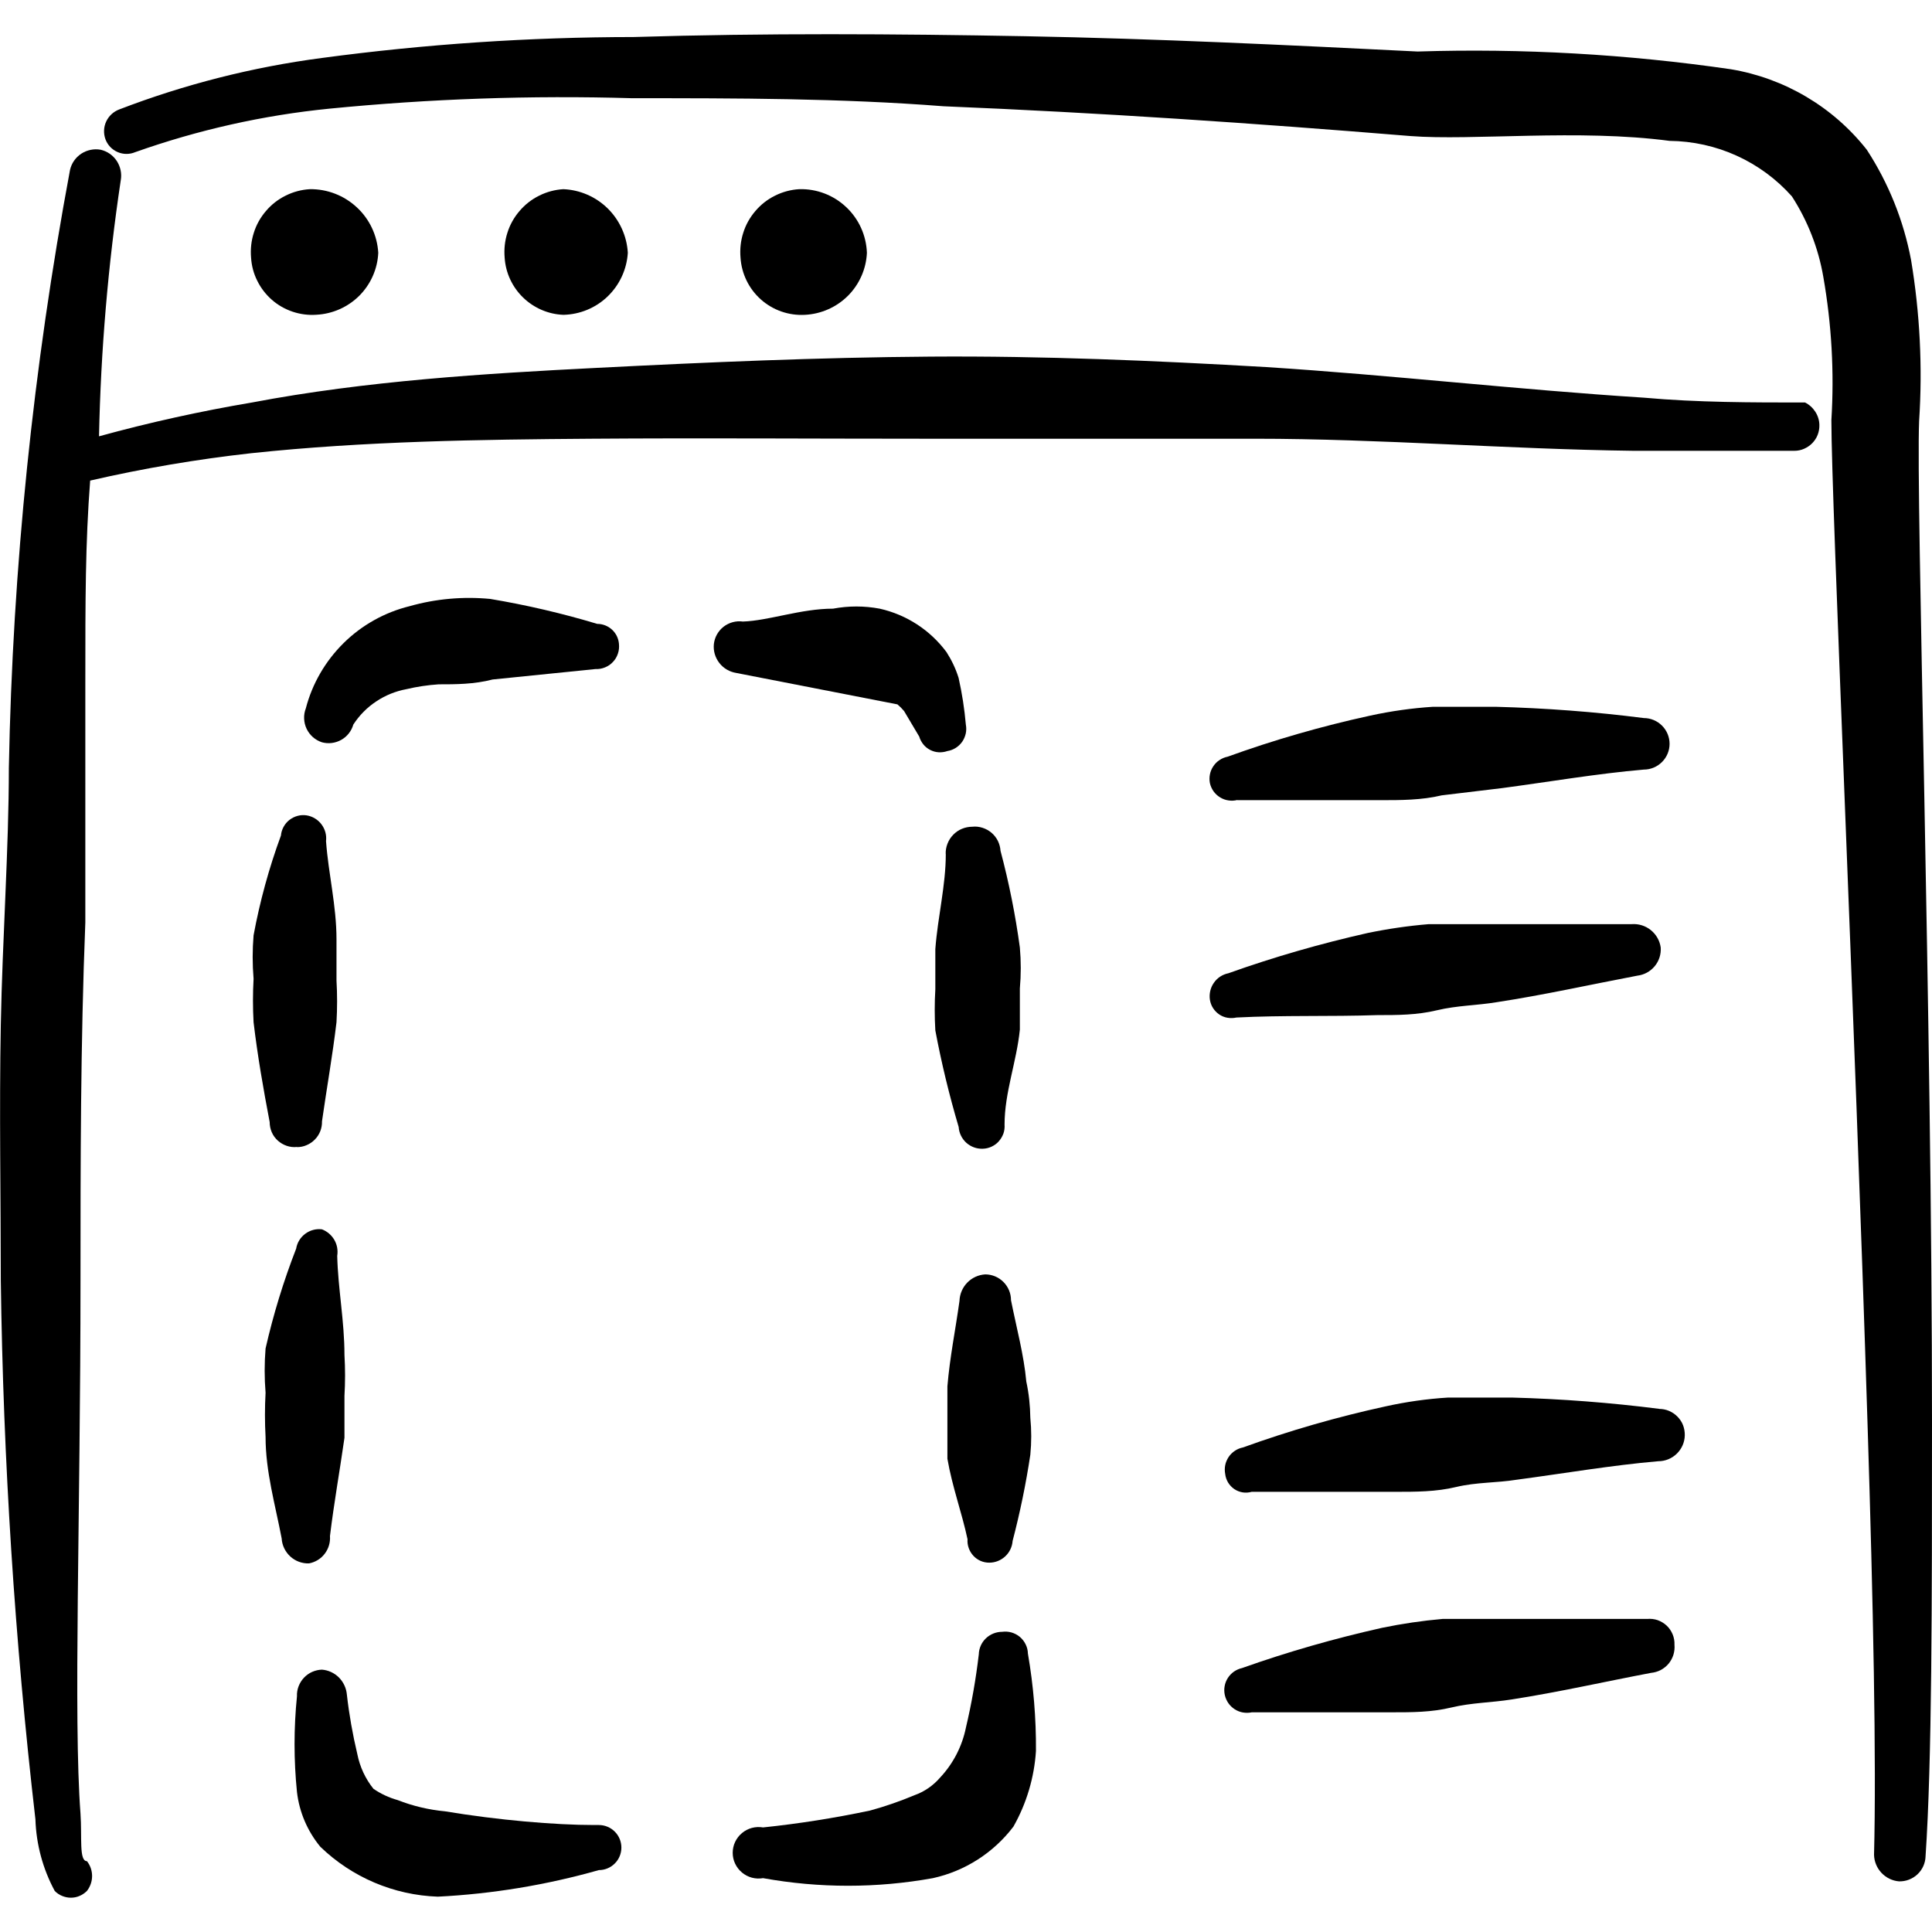 <svg viewBox="0 0 24 24" fill="none" xmlns="http://www.w3.org/2000/svg" id="Website-Development-Browser-Page-Layout--Streamline-Freehand">
  <desc>
    Website Development Browser Page Layout Streamline Icon: https://streamlinehq.com
  </desc>
  <g id="website-development-browser-page-layout">
    <g id="Group">
      <path id="Vector" d="M3.929 3.91c0.201 -0.01 0.391 -0.094 0.534 -0.236 0.142 -0.142 0.227 -0.333 0.236 -0.534 -0.013 -0.216 -0.108 -0.418 -0.267 -0.565 -0.158 -0.147 -0.367 -0.228 -0.583 -0.225 -0.104 0.006 -0.206 0.033 -0.3 0.08 -0.094 0.046 -0.177 0.111 -0.245 0.191 -0.068 0.079 -0.12 0.171 -0.151 0.271 -0.032 0.1 -0.043 0.204 -0.034 0.309 0.006 0.1 0.032 0.198 0.077 0.287 0.044 0.09 0.106 0.17 0.181 0.236s0.163 0.116 0.258 0.148c0.095 0.032 0.195 0.045 0.295 0.038Z" fill="#000000" stroke-width="1"></path>
      <path id="Vector_2" d="M7.799 3.14c-0.012 -0.207 -0.101 -0.403 -0.248 -0.549 -0.148 -0.146 -0.344 -0.232 -0.552 -0.241 -0.104 0.006 -0.206 0.033 -0.3 0.08 -0.094 0.046 -0.177 0.111 -0.245 0.191 -0.068 0.079 -0.12 0.171 -0.151 0.271 -0.032 0.1 -0.043 0.204 -0.034 0.309 0.012 0.188 0.094 0.364 0.229 0.495 0.135 0.131 0.314 0.208 0.501 0.215 0.206 -0.005 0.402 -0.086 0.55 -0.229 0.148 -0.143 0.237 -0.336 0.25 -0.541Z" fill="#000000" stroke-width="1"></path>
      <path id="Vector_3" d="M10.769 3.14c-0.008 -0.216 -0.1 -0.42 -0.258 -0.568 -0.157 -0.148 -0.366 -0.228 -0.582 -0.222 -0.104 0.006 -0.206 0.033 -0.3 0.08 -0.094 0.046 -0.177 0.111 -0.245 0.191 -0.068 0.079 -0.12 0.171 -0.151 0.271 -0.032 0.1 -0.043 0.204 -0.034 0.309 0.013 0.2 0.104 0.387 0.254 0.52 0.15 0.133 0.346 0.201 0.546 0.19 0.201 -0.01 0.391 -0.094 0.534 -0.236 0.142 -0.142 0.227 -0.333 0.236 -0.534Z" fill="#000000" stroke-width="1"></path>
      <path id="Vector_4" d="M22.42 5c-0.66 0 -1.33 0 -2 -0.06 -1.57 -0.1 -3.13 -0.28 -4.69 -0.38 -1.38 -0.08 -2.77 -0.14 -4.17 -0.13 -1.4 0.01 -2.77 0.07 -4.15 0.14 -1.38 0.07 -2.86 0.16 -4.28 0.43 -0.64 0.108 -1.274 0.248 -1.9 0.42 0.022 -1.065 0.112 -2.127 0.27 -3.18 0.015 -0.083 -0.003 -0.169 -0.049 -0.24 -0.047 -0.071 -0.118 -0.121 -0.201 -0.14 -0.083 -0.015 -0.169 0.003 -0.24 0.049 -0.071 0.047 -0.121 0.118 -0.14 0.201 -0.458 2.451 -0.713 4.937 -0.76 7.43 0 1 -0.08 2.12 -0.1 3.19 -0.02 1.07 0 2.15 0 3.18 0.03 2.236 0.173 4.469 0.43 6.69 0.01 0.311 0.092 0.616 0.24 0.89 0.026 0.027 0.057 0.048 0.092 0.062 0.034 0.014 0.071 0.022 0.108 0.022 0.037 0 0.074 -0.007 0.108 -0.022 0.034 -0.014 0.065 -0.036 0.092 -0.062 0.041 -0.053 0.064 -0.118 0.064 -0.185 0 -0.067 -0.022 -0.132 -0.064 -0.185 -0.1 0 -0.06 -0.3 -0.08 -0.59 -0.09 -1.19 0 -3.72 0 -6.63 0 -1.42 0 -2.94 0.06 -4.44V8.46c0 -1 0 -1.71 0.06 -2.49 0.66 -0.152 1.327 -0.265 2 -0.34 1.41 -0.15 2.84 -0.17 4.22 -0.18 1.38 -0.01 2.75 0 4.13 0h4.12c1.56 0 3.13 0.13 4.7 0.15h2c0.042 0 0.083 -0.008 0.121 -0.025s0.073 -0.04 0.102 -0.07c0.029 -0.03 0.052 -0.065 0.067 -0.104 0.015 -0.039 0.022 -0.08 0.021 -0.122 -0.001 -0.059 -0.019 -0.116 -0.051 -0.165 -0.032 -0.049 -0.076 -0.089 -0.129 -0.115Z" fill="#000000" stroke-width="1"></path>
      <path id="Vector_5" d="M24 17.681c0 -5.08 -0.2 -11.481 -0.16 -12.451 0.044 -0.668 0.01 -1.339 -0.1 -2 -0.092 -0.488 -0.279 -0.954 -0.55 -1.37 -0.419 -0.532 -1.022 -0.889 -1.69 -1 -1.288 -0.187 -2.59 -0.261 -3.89 -0.22 -1.61 -0.08 -3.25 -0.16 -4.87 -0.19 -1.62 -0.03 -3.24 -0.04 -4.87 0.01 -1.294 0.001 -2.587 0.088 -3.87 0.26 -0.862 0.113 -1.708 0.328 -2.52 0.64 -0.071 0.027 -0.129 0.081 -0.161 0.15 -0.032 0.069 -0.035 0.148 -0.009 0.22 0.013 0.035 0.033 0.067 0.059 0.095 0.026 0.027 0.057 0.049 0.092 0.064 0.035 0.015 0.072 0.023 0.109 0.023 0.038 0 0.075 -0.007 0.11 -0.022 0.779 -0.276 1.588 -0.458 2.41 -0.54 1.249 -0.123 2.505 -0.167 3.76 -0.13 1.3 0 2.59 0 3.87 0.1 1.94 0.08 3.85 0.21 5.8 0.37 0.77 0.06 2.09 -0.09 3.22 0.06 0.287 0.003 0.571 0.065 0.833 0.184 0.262 0.119 0.496 0.291 0.687 0.506 0.196 0.304 0.329 0.644 0.39 1 0.103 0.587 0.137 1.185 0.1 1.78 0 1 0.29 7.39 0.45 12.491 0.07 2.21 0.11 4.18 0.08 5.33 0.002 0.084 0.035 0.163 0.092 0.224 0.057 0.061 0.135 0.099 0.218 0.106 0.042 0.001 0.084 -0.006 0.123 -0.021 0.039 -0.015 0.075 -0.037 0.106 -0.066 0.031 -0.029 0.055 -0.063 0.073 -0.102 0.017 -0.038 0.027 -0.08 0.028 -0.122 0.08 -1.18 0.08 -3.15 0.08 -5.38Z" fill="#000000" stroke-width="1"></path>
      <path id="Vector_6" d="M15.37 9.94h1.78c0.25 0 0.51 0 0.76 -0.06l0.75 -0.09c0.6 -0.08 1.18 -0.18 1.76 -0.23 0.085 0 0.166 -0.034 0.226 -0.094 0.06 -0.06 0.094 -0.141 0.094 -0.226s-0.034 -0.166 -0.094 -0.226c-0.06 -0.06 -0.141 -0.094 -0.226 -0.094 -0.611 -0.078 -1.225 -0.124 -1.84 -0.14h-0.78c-0.262 0.017 -0.523 0.054 -0.78 0.11 -0.601 0.131 -1.192 0.301 -1.77 0.51 -0.036 0.007 -0.07 0.021 -0.101 0.042 -0.031 0.02 -0.057 0.047 -0.077 0.077 -0.021 0.031 -0.035 0.065 -0.042 0.101 -0.007 0.036 -0.007 0.073 0 0.109 0.008 0.036 0.024 0.071 0.045 0.101 0.022 0.03 0.049 0.056 0.081 0.075 0.032 0.02 0.067 0.033 0.104 0.038 0.037 0.006 0.074 0.004 0.11 -0.005Z" fill="#000000" stroke-width="1"></path>
      <path id="Vector_7" d="M20.61 17.501c-0.607 -0.077 -1.218 -0.124 -1.83 -0.14h-0.79c-0.263 0.016 -0.523 0.053 -0.78 0.11 -0.601 0.131 -1.192 0.301 -1.77 0.51 -0.036 0.007 -0.07 0.021 -0.101 0.042 -0.031 0.021 -0.057 0.047 -0.077 0.077 -0.02 0.031 -0.035 0.065 -0.042 0.101 -0.007 0.036 -0.007 0.073 0 0.11 0.004 0.037 0.017 0.074 0.036 0.106 0.02 0.032 0.046 0.06 0.077 0.081 0.031 0.021 0.067 0.035 0.104 0.041s0.075 0.003 0.112 -0.007h1.78c0.26 0 0.51 0 0.76 -0.06s0.5 -0.05 0.75 -0.09c0.6 -0.08 1.18 -0.18 1.76 -0.23 0.086 0 0.168 -0.033 0.23 -0.093 0.062 -0.06 0.098 -0.141 0.1 -0.227 0.001 -0.043 -0.006 -0.086 -0.021 -0.126 -0.015 -0.04 -0.039 -0.076 -0.069 -0.107 -0.03 -0.031 -0.066 -0.055 -0.105 -0.072 -0.04 -0.017 -0.082 -0.025 -0.125 -0.025Z" fill="#000000" stroke-width="1"></path>
      <path id="Vector_8" d="M17.11 12.61c0.25 0 0.49 0 0.74 -0.06s0.5 -0.06 0.74 -0.1c0.59 -0.09 1.17 -0.22 1.75 -0.33 0.084 -0.01 0.161 -0.052 0.215 -0.117 0.054 -0.065 0.081 -0.148 0.075 -0.233 -0.012 -0.085 -0.056 -0.162 -0.123 -0.216 -0.067 -0.054 -0.151 -0.08 -0.237 -0.074h-2.52c-0.255 0.021 -0.509 0.058 -0.76 0.11 -0.586 0.132 -1.164 0.298 -1.73 0.5 -0.074 0.015 -0.139 0.057 -0.181 0.119 -0.043 0.061 -0.06 0.137 -0.049 0.211 0.006 0.037 0.019 0.072 0.039 0.103 0.02 0.031 0.046 0.058 0.077 0.079 0.031 0.021 0.066 0.035 0.103 0.041 0.037 0.006 0.074 0.005 0.111 -0.003 0.58 -0.03 1.17 -0.01 1.75 -0.03Z" fill="#000000" stroke-width="1"></path>
      <path id="Vector_9" d="M20.46 20.111h-2.54c-0.252 0.022 -0.502 0.059 -0.75 0.11 -0.59 0.132 -1.171 0.298 -1.74 0.5 -0.036 0.008 -0.07 0.023 -0.101 0.044 -0.03 0.021 -0.056 0.048 -0.076 0.079 -0.02 0.031 -0.034 0.066 -0.04 0.102 -0.007 0.036 -0.006 0.074 0.002 0.11 0.008 0.036 0.023 0.07 0.044 0.101 0.021 0.03 0.048 0.056 0.079 0.076 0.031 0.02 0.066 0.034 0.102 0.04 0.036 0.006 0.074 0.006 0.11 -0.002h1.74c0.25 0 0.49 -0 0.74 -0.06s0.5 -0.06 0.75 -0.1c0.58 -0.09 1.15 -0.22 1.73 -0.33 0.042 -0.004 0.083 -0.016 0.12 -0.035 0.037 -0.02 0.071 -0.047 0.098 -0.079 0.027 -0.033 0.047 -0.07 0.06 -0.111 0.012 -0.04 0.017 -0.083 0.013 -0.125 0.002 -0.044 -0.006 -0.088 -0.023 -0.129 -0.017 -0.041 -0.042 -0.078 -0.074 -0.108 -0.032 -0.03 -0.071 -0.053 -0.112 -0.068 -0.042 -0.014 -0.086 -0.019 -0.13 -0.015Z" fill="#000000" stroke-width="1"></path>
      <path id="Vector_10" d="M3.689 14.25c0.042 0 0.083 -0.008 0.121 -0.025 0.038 -0.016 0.073 -0.04 0.102 -0.07 0.029 -0.03 0.052 -0.065 0.067 -0.104 0.015 -0.039 0.022 -0.08 0.021 -0.122 0.06 -0.42 0.13 -0.81 0.18 -1.23 0.01 -0.173 0.01 -0.347 0 -0.52v-0.51c0 -0.42 -0.1 -0.81 -0.13 -1.22 0.009 -0.074 -0.011 -0.148 -0.056 -0.208 -0.045 -0.06 -0.111 -0.1 -0.184 -0.112 -0.038 -0.006 -0.076 -0.004 -0.113 0.006 -0.037 0.01 -0.071 0.027 -0.101 0.05 -0.03 0.023 -0.055 0.053 -0.073 0.086 -0.018 0.033 -0.03 0.07 -0.033 0.108 -0.148 0.403 -0.262 0.818 -0.34 1.24 -0.015 0.18 -0.015 0.36 0 0.54 -0.01 0.18 -0.01 0.36 0 0.54 0.05 0.42 0.12 0.82 0.2 1.24 -0 0.043 0.009 0.086 0.026 0.126s0.043 0.075 0.075 0.104c0.032 0.029 0.07 0.051 0.111 0.065 0.041 0.014 0.085 0.019 0.128 0.014Z" fill="#000000" stroke-width="1"></path>
      <path id="Vector_11" d="M4.099 19.081c0.05 -0.41 0.12 -0.8 0.18 -1.22v-0.52c0.01 -0.17 0.01 -0.34 0 -0.51 0 -0.42 -0.08 -0.82 -0.09 -1.23 0.011 -0.069 -0.001 -0.139 -0.036 -0.199 -0.035 -0.06 -0.089 -0.106 -0.154 -0.131 -0.074 -0.009 -0.148 0.011 -0.208 0.056 -0.06 0.045 -0.1 0.111 -0.112 0.184 -0.157 0.404 -0.284 0.818 -0.38 1.24 -0.015 0.183 -0.015 0.367 0 0.55 -0.01 0.183 -0.01 0.367 0 0.55 0 0.43 0.12 0.84 0.2 1.26 0.005 0.086 0.044 0.166 0.107 0.224 0.063 0.058 0.147 0.089 0.233 0.086 0.078 -0.015 0.147 -0.057 0.195 -0.12 0.048 -0.063 0.071 -0.141 0.065 -0.22Z" fill="#000000" stroke-width="1"></path>
      <path id="Vector_12" d="M12.559 16.151c0 -0.085 -0.034 -0.166 -0.094 -0.226 -0.06 -0.06 -0.141 -0.094 -0.226 -0.094 -0.085 0.005 -0.165 0.042 -0.224 0.103 -0.059 0.061 -0.093 0.142 -0.096 0.227 -0.05 0.36 -0.12 0.7 -0.15 1.06v0.9c0.06 0.35 0.18 0.67 0.25 1 -0.003 0.037 0.002 0.074 0.015 0.11 0.012 0.035 0.032 0.067 0.057 0.095 0.025 0.027 0.056 0.049 0.09 0.064 0.034 0.015 0.071 0.022 0.108 0.022 0.074 0 0.144 -0.028 0.198 -0.078 0.054 -0.05 0.087 -0.119 0.092 -0.192 0.092 -0.352 0.166 -0.71 0.22 -1.07 0.015 -0.153 0.015 -0.307 0 -0.46 -0.002 -0.151 -0.018 -0.302 -0.05 -0.45 -0.03 -0.33 -0.12 -0.66 -0.19 -1.01Z" fill="#000000" stroke-width="1"></path>
      <path id="Vector_13" d="M11.749 10.61c0 0.39 -0.1 0.78 -0.13 1.18v0.5c-0.01 0.17 -0.01 0.34 0 0.51 0.076 0.405 0.173 0.805 0.29 1.2 0.005 0.075 0.039 0.145 0.095 0.196 0.056 0.05 0.129 0.077 0.205 0.074 0.038 -0.001 0.075 -0.01 0.109 -0.026 0.034 -0.016 0.065 -0.038 0.09 -0.067 0.025 -0.028 0.044 -0.061 0.057 -0.096 0.012 -0.036 0.017 -0.073 0.014 -0.111 0 -0.4 0.15 -0.78 0.19 -1.18v-0.51c0.015 -0.17 0.015 -0.34 0 -0.51 -0.055 -0.405 -0.135 -0.805 -0.24 -1.2 -0.003 -0.043 -0.014 -0.085 -0.033 -0.124 -0.019 -0.038 -0.046 -0.073 -0.079 -0.101 -0.033 -0.028 -0.071 -0.049 -0.112 -0.062 -0.041 -0.013 -0.084 -0.018 -0.127 -0.013 -0.044 0 -0.088 0.009 -0.129 0.026 -0.041 0.017 -0.077 0.042 -0.108 0.074 -0.031 0.032 -0.055 0.069 -0.071 0.111 -0.016 0.041 -0.024 0.085 -0.022 0.129Z" fill="#000000" stroke-width="1"></path>
      <path id="Vector_14" d="m11.229 8.83 0.19 0.32c0.01 0.035 0.028 0.068 0.051 0.097 0.023 0.029 0.052 0.052 0.085 0.069 0.033 0.017 0.069 0.027 0.105 0.029 0.037 0.002 0.074 -0.003 0.108 -0.015 0.037 -0.006 0.072 -0.019 0.104 -0.039 0.032 -0.02 0.059 -0.046 0.081 -0.077 0.021 -0.031 0.036 -0.066 0.044 -0.102 0.008 -0.037 0.008 -0.075 0.001 -0.111 -0.017 -0.195 -0.047 -0.389 -0.09 -0.58 -0.035 -0.113 -0.086 -0.22 -0.15 -0.32 -0.203 -0.274 -0.497 -0.465 -0.83 -0.54 -0.192 -0.036 -0.388 -0.036 -0.58 0 -0.4 0 -0.8 0.15 -1.12 0.16 -0.042 -0.006 -0.085 -0.003 -0.126 0.008 -0.041 0.011 -0.079 0.03 -0.113 0.056 -0.034 0.026 -0.061 0.059 -0.082 0.095 -0.021 0.037 -0.034 0.078 -0.039 0.12 -0.009 0.085 0.016 0.169 0.068 0.236 0.052 0.067 0.128 0.111 0.212 0.124l2 0.39c0.029 0.024 0.056 0.051 0.08 0.08Z" fill="#000000" stroke-width="1"></path>
      <path id="Vector_15" d="M12.449 20.271c-0.075 0 -0.147 0.029 -0.202 0.081 -0.054 0.052 -0.086 0.123 -0.088 0.199 -0.036 0.306 -0.089 0.61 -0.16 0.91 -0.047 0.232 -0.158 0.447 -0.32 0.62 -0.086 0.1 -0.196 0.176 -0.32 0.22 -0.179 0.075 -0.363 0.139 -0.55 0.19 -0.439 0.093 -0.883 0.163 -1.33 0.21 -0.046 -0.008 -0.093 -0.006 -0.139 0.006 -0.045 0.012 -0.087 0.034 -0.123 0.064 -0.036 0.03 -0.065 0.068 -0.085 0.11 -0.02 0.042 -0.03 0.089 -0.03 0.135 0 0.047 0.01 0.093 0.03 0.135 0.02 0.042 0.049 0.08 0.085 0.11 0.036 0.03 0.078 0.052 0.123 0.064 0.045 0.012 0.093 0.014 0.139 0.006 0.698 0.126 1.412 0.126 2.11 0 0.399 -0.088 0.753 -0.315 1 -0.64 0.163 -0.288 0.259 -0.61 0.28 -0.94 0.003 -0.406 -0.031 -0.81 -0.1 -1.21 -0.001 -0.04 -0.01 -0.078 -0.028 -0.114 -0.017 -0.036 -0.042 -0.067 -0.072 -0.093 -0.03 -0.025 -0.066 -0.044 -0.104 -0.055 -0.038 -0.011 -0.078 -0.013 -0.117 -0.008Z" fill="#000000" stroke-width="1"></path>
      <path id="Vector_16" d="M7.419 7.75c-0.436 -0.131 -0.881 -0.235 -1.33 -0.31 -0.336 -0.032 -0.675 -0.002 -1 0.09 -0.309 0.076 -0.593 0.234 -0.82 0.458 -0.227 0.224 -0.39 0.504 -0.47 0.812 -0.016 0.041 -0.023 0.084 -0.021 0.128 0.002 0.044 0.012 0.086 0.031 0.126 0.019 0.039 0.045 0.074 0.078 0.103 0.033 0.029 0.071 0.05 0.112 0.064 0.081 0.022 0.167 0.011 0.24 -0.03 0.073 -0.041 0.127 -0.109 0.15 -0.19 0.074 -0.114 0.171 -0.213 0.285 -0.288 0.114 -0.076 0.241 -0.127 0.375 -0.152 0.131 -0.031 0.265 -0.051 0.4 -0.06 0.21 0 0.44 0 0.67 -0.06l1.28 -0.13c0.04 0.002 0.08 -0.005 0.118 -0.021 0.037 -0.015 0.071 -0.038 0.098 -0.068 0.028 -0.029 0.048 -0.064 0.061 -0.103 0.013 -0.038 0.017 -0.079 0.013 -0.119 -0.005 -0.068 -0.036 -0.132 -0.086 -0.178 -0.05 -0.046 -0.116 -0.072 -0.184 -0.072Z" fill="#000000" stroke-width="1"></path>
      <path id="Vector_17" d="M7.379 22.671c-0.48 0 -1.19 -0.06 -1.85 -0.17 -0.202 -0.019 -0.401 -0.066 -0.59 -0.14 -0.107 -0.03 -0.208 -0.077 -0.3 -0.14 -0.1 -0.125 -0.169 -0.273 -0.2 -0.43 -0.058 -0.244 -0.102 -0.491 -0.13 -0.74 -0.007 -0.08 -0.042 -0.155 -0.098 -0.212 -0.057 -0.057 -0.132 -0.092 -0.212 -0.098 -0.042 0.001 -0.083 0.011 -0.122 0.028 -0.038 0.017 -0.073 0.042 -0.102 0.073 -0.029 0.031 -0.051 0.067 -0.066 0.106 -0.015 0.039 -0.022 0.081 -0.02 0.123 -0.04 0.396 -0.04 0.794 0 1.19 0.029 0.25 0.13 0.486 0.29 0.68 0.393 0.38 0.913 0.601 1.46 0.62 0.677 -0.034 1.348 -0.145 2 -0.33 0.074 0 0.145 -0.029 0.198 -0.082 0.053 -0.052 0.082 -0.124 0.082 -0.198 0 -0.074 -0.029 -0.145 -0.082 -0.198 -0.053 -0.053 -0.124 -0.082 -0.198 -0.082h-0.06Z" fill="#000000" stroke-width="1"></path>
    </g>
  </g>
</svg>